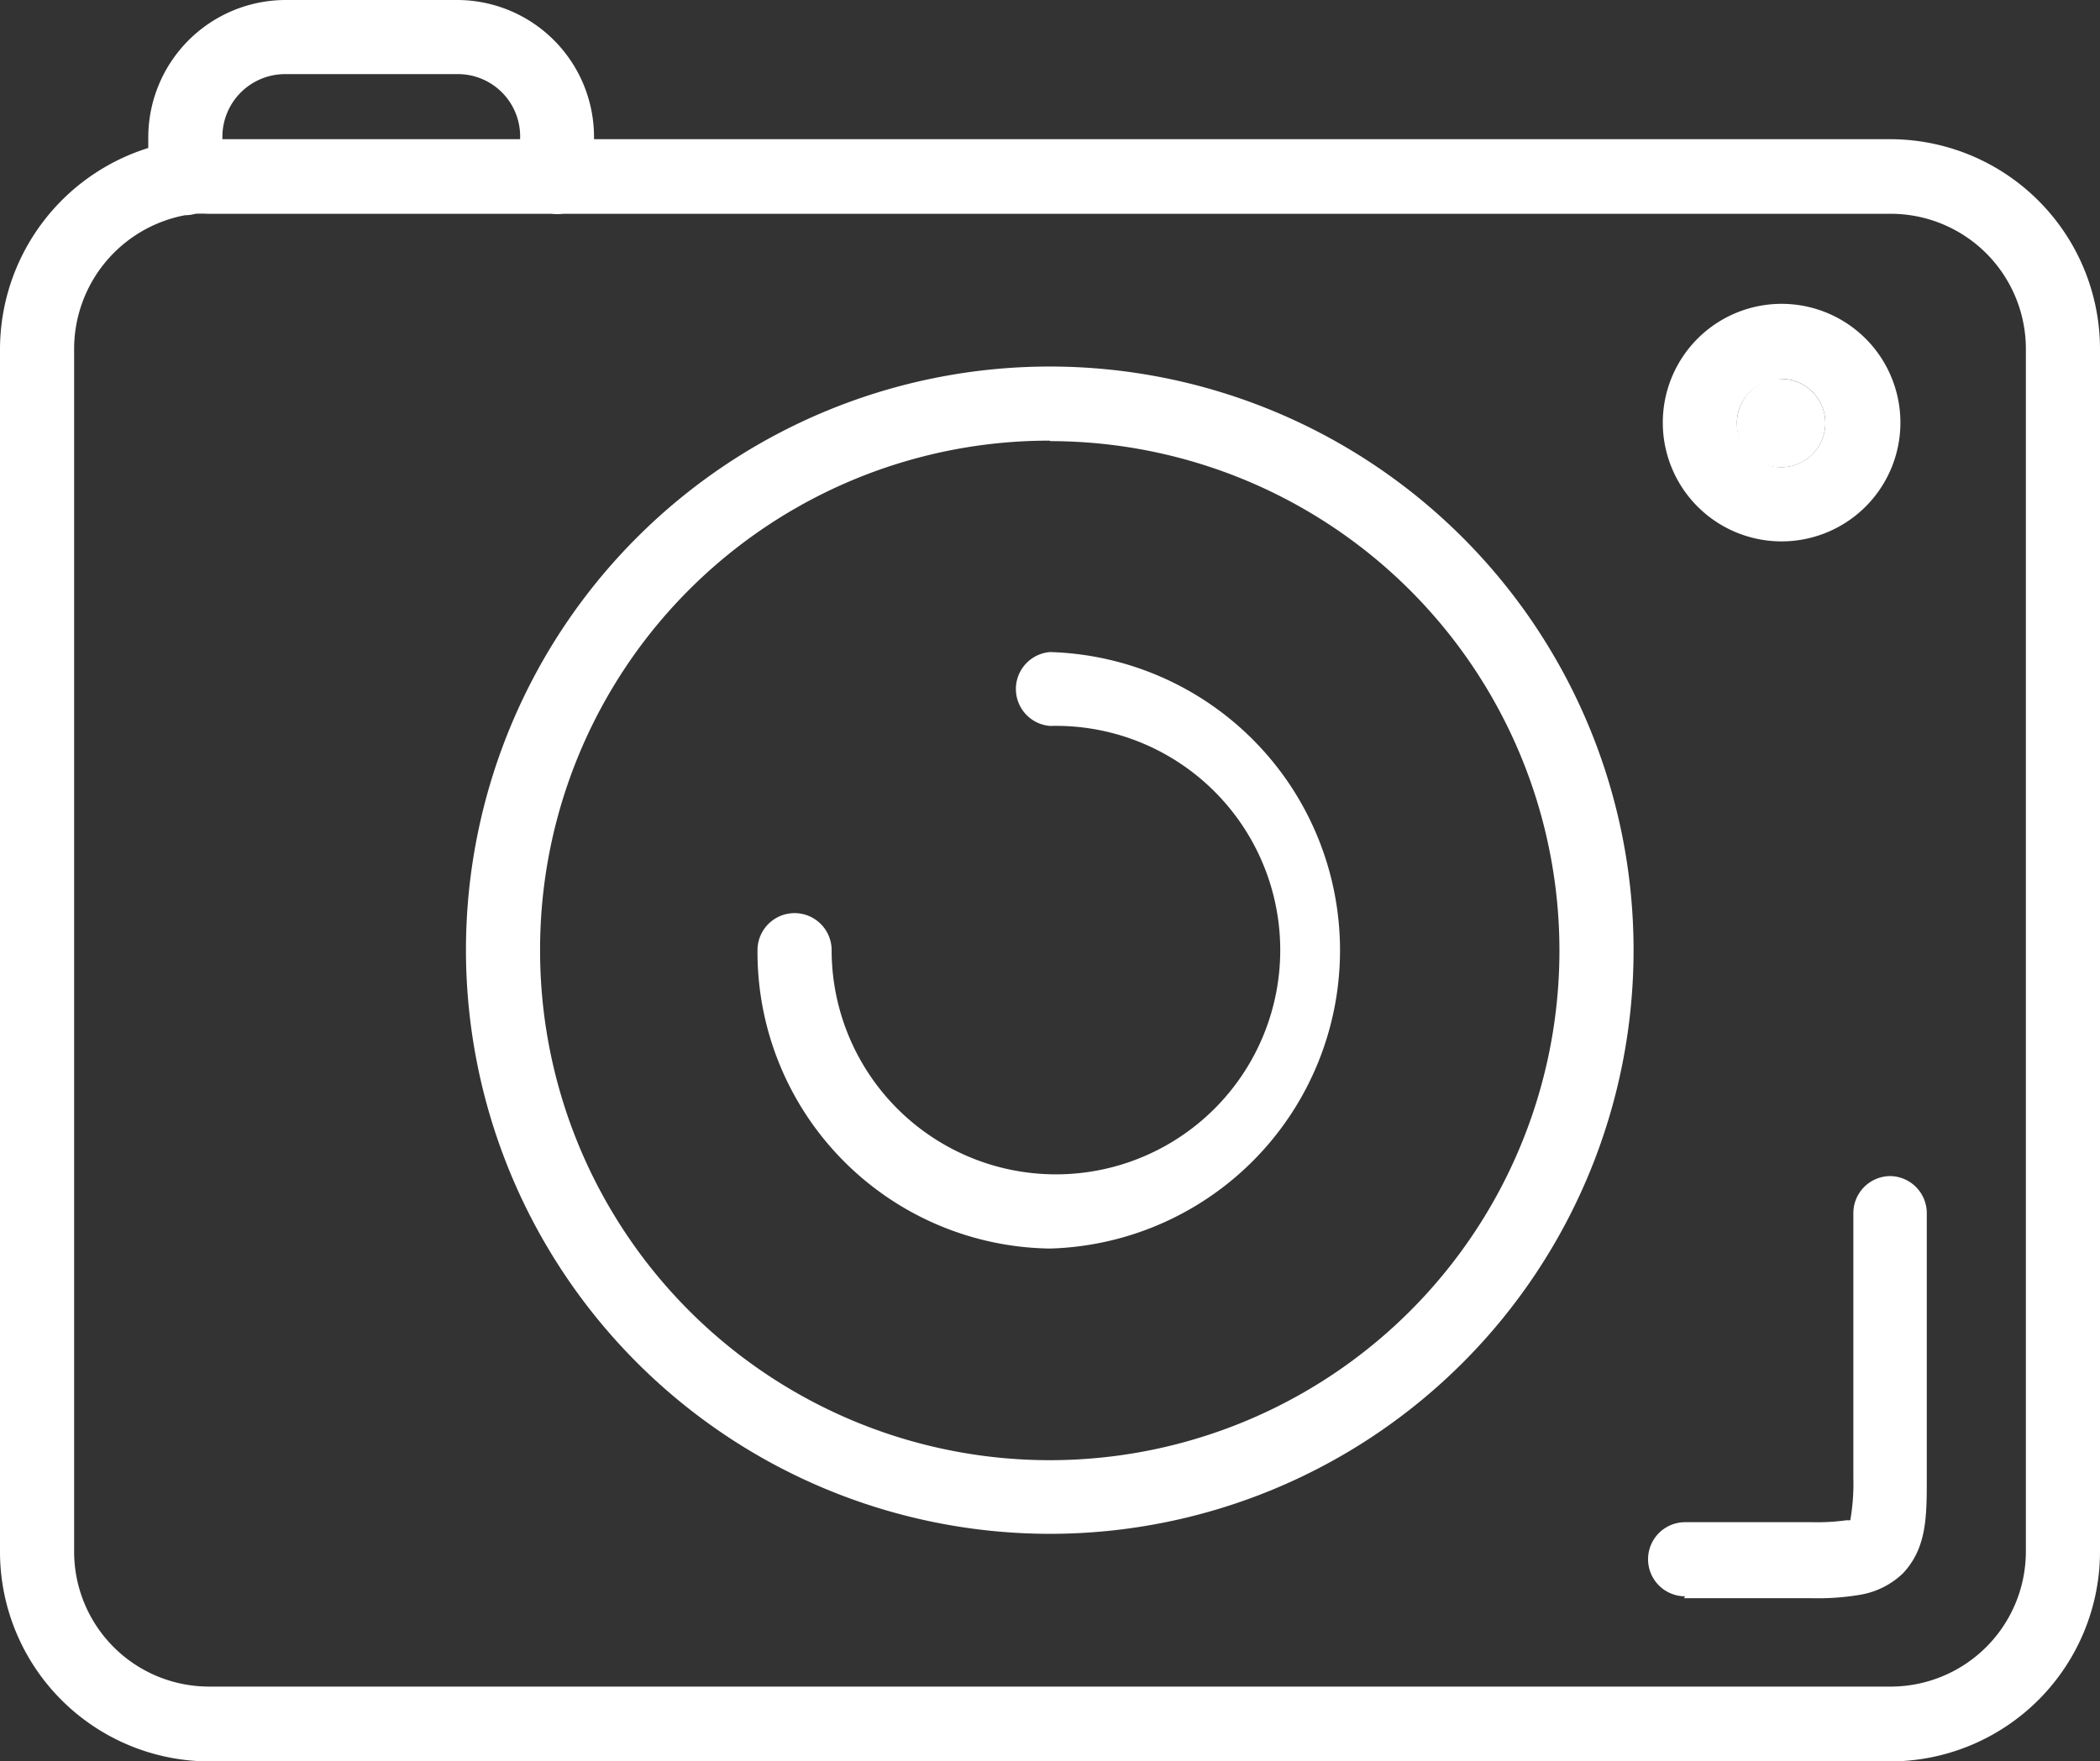 <svg id="Capa_1" data-name="Capa 1" xmlns="http://www.w3.org/2000/svg" viewBox="0 0 88.38 74.15"><rect x="0" y="0" width="88.38" height="74.15" fill="#333333" stroke="none"/><defs><style>.cls-1{fill:#fff;}</style></defs><path class="cls-1" d="M74.89,19.67a1.86,1.86,0,1,0-1.79-1.86A1.8,1.8,0,0,0,74.89,19.67Z"/><path class="cls-1" d="M44.19,64.57A24.57,24.57,0,1,0,19.61,40,24.59,24.59,0,0,0,44.19,64.57Zm0-46A21.45,21.45,0,1,1,22.73,40,21.42,21.42,0,0,1,44.19,18.55Z"/><path class="cls-1" d="M44.19,52.56a12.56,12.56,0,0,0,0-25.11,1.56,1.56,0,0,0,0,3.11h0A9.44,9.44,0,1,1,35,40a1.56,1.56,0,0,0-3.12,0v0A12.48,12.48,0,0,0,44.19,52.56Z"/><path class="cls-1" d="M74.89,22.79a5,5,0,1,0-4.91-5A5,5,0,0,0,74.89,22.79Zm0-6.84a1.86,1.86,0,1,1-1.79,1.86A1.8,1.8,0,0,1,74.89,16Z"/><path class="cls-1" d="M79.64,74.15a8.84,8.84,0,0,0,8.74-8.87V14.73a8.84,8.84,0,0,0-8.74-8.87H25V5.79A5.77,5.77,0,0,0,19.3,0H12A5.79,5.79,0,0,0,6.24,5.79v.44A8.89,8.89,0,0,0,0,14.73V65.28a8.83,8.83,0,0,0,8.73,8.87ZM9.36,5.79A2.64,2.64,0,0,1,12,3.12H19.3a2.62,2.62,0,0,1,2.59,2.67v.07H9.36ZM3.12,65.28V14.73A5.73,5.73,0,0,1,7.79,9.06,1.54,1.54,0,0,0,8.22,9a4.35,4.35,0,0,1,.51,0H23.2a2.09,2.09,0,0,0,.5,0H79.64a5.69,5.69,0,0,1,5.62,5.75V65.28A5.69,5.69,0,0,1,79.64,71H8.73A5.68,5.68,0,0,1,3.12,65.28Z"/><path class="cls-1" d="M70.87,67.28h5.39a10.68,10.68,0,0,0,2-.14,3.42,3.42,0,0,0,1.83-.91c1-1.07,1-2.38,1-4V51.09a1.56,1.56,0,0,0-1.54-1.58h0A1.56,1.56,0,0,0,78,51.09V62.21A8.92,8.92,0,0,1,77.87,64l-.17,0a9,9,0,0,1-1.44.08H70.92a1.56,1.56,0,1,0,0,3.12Z"/></svg>
